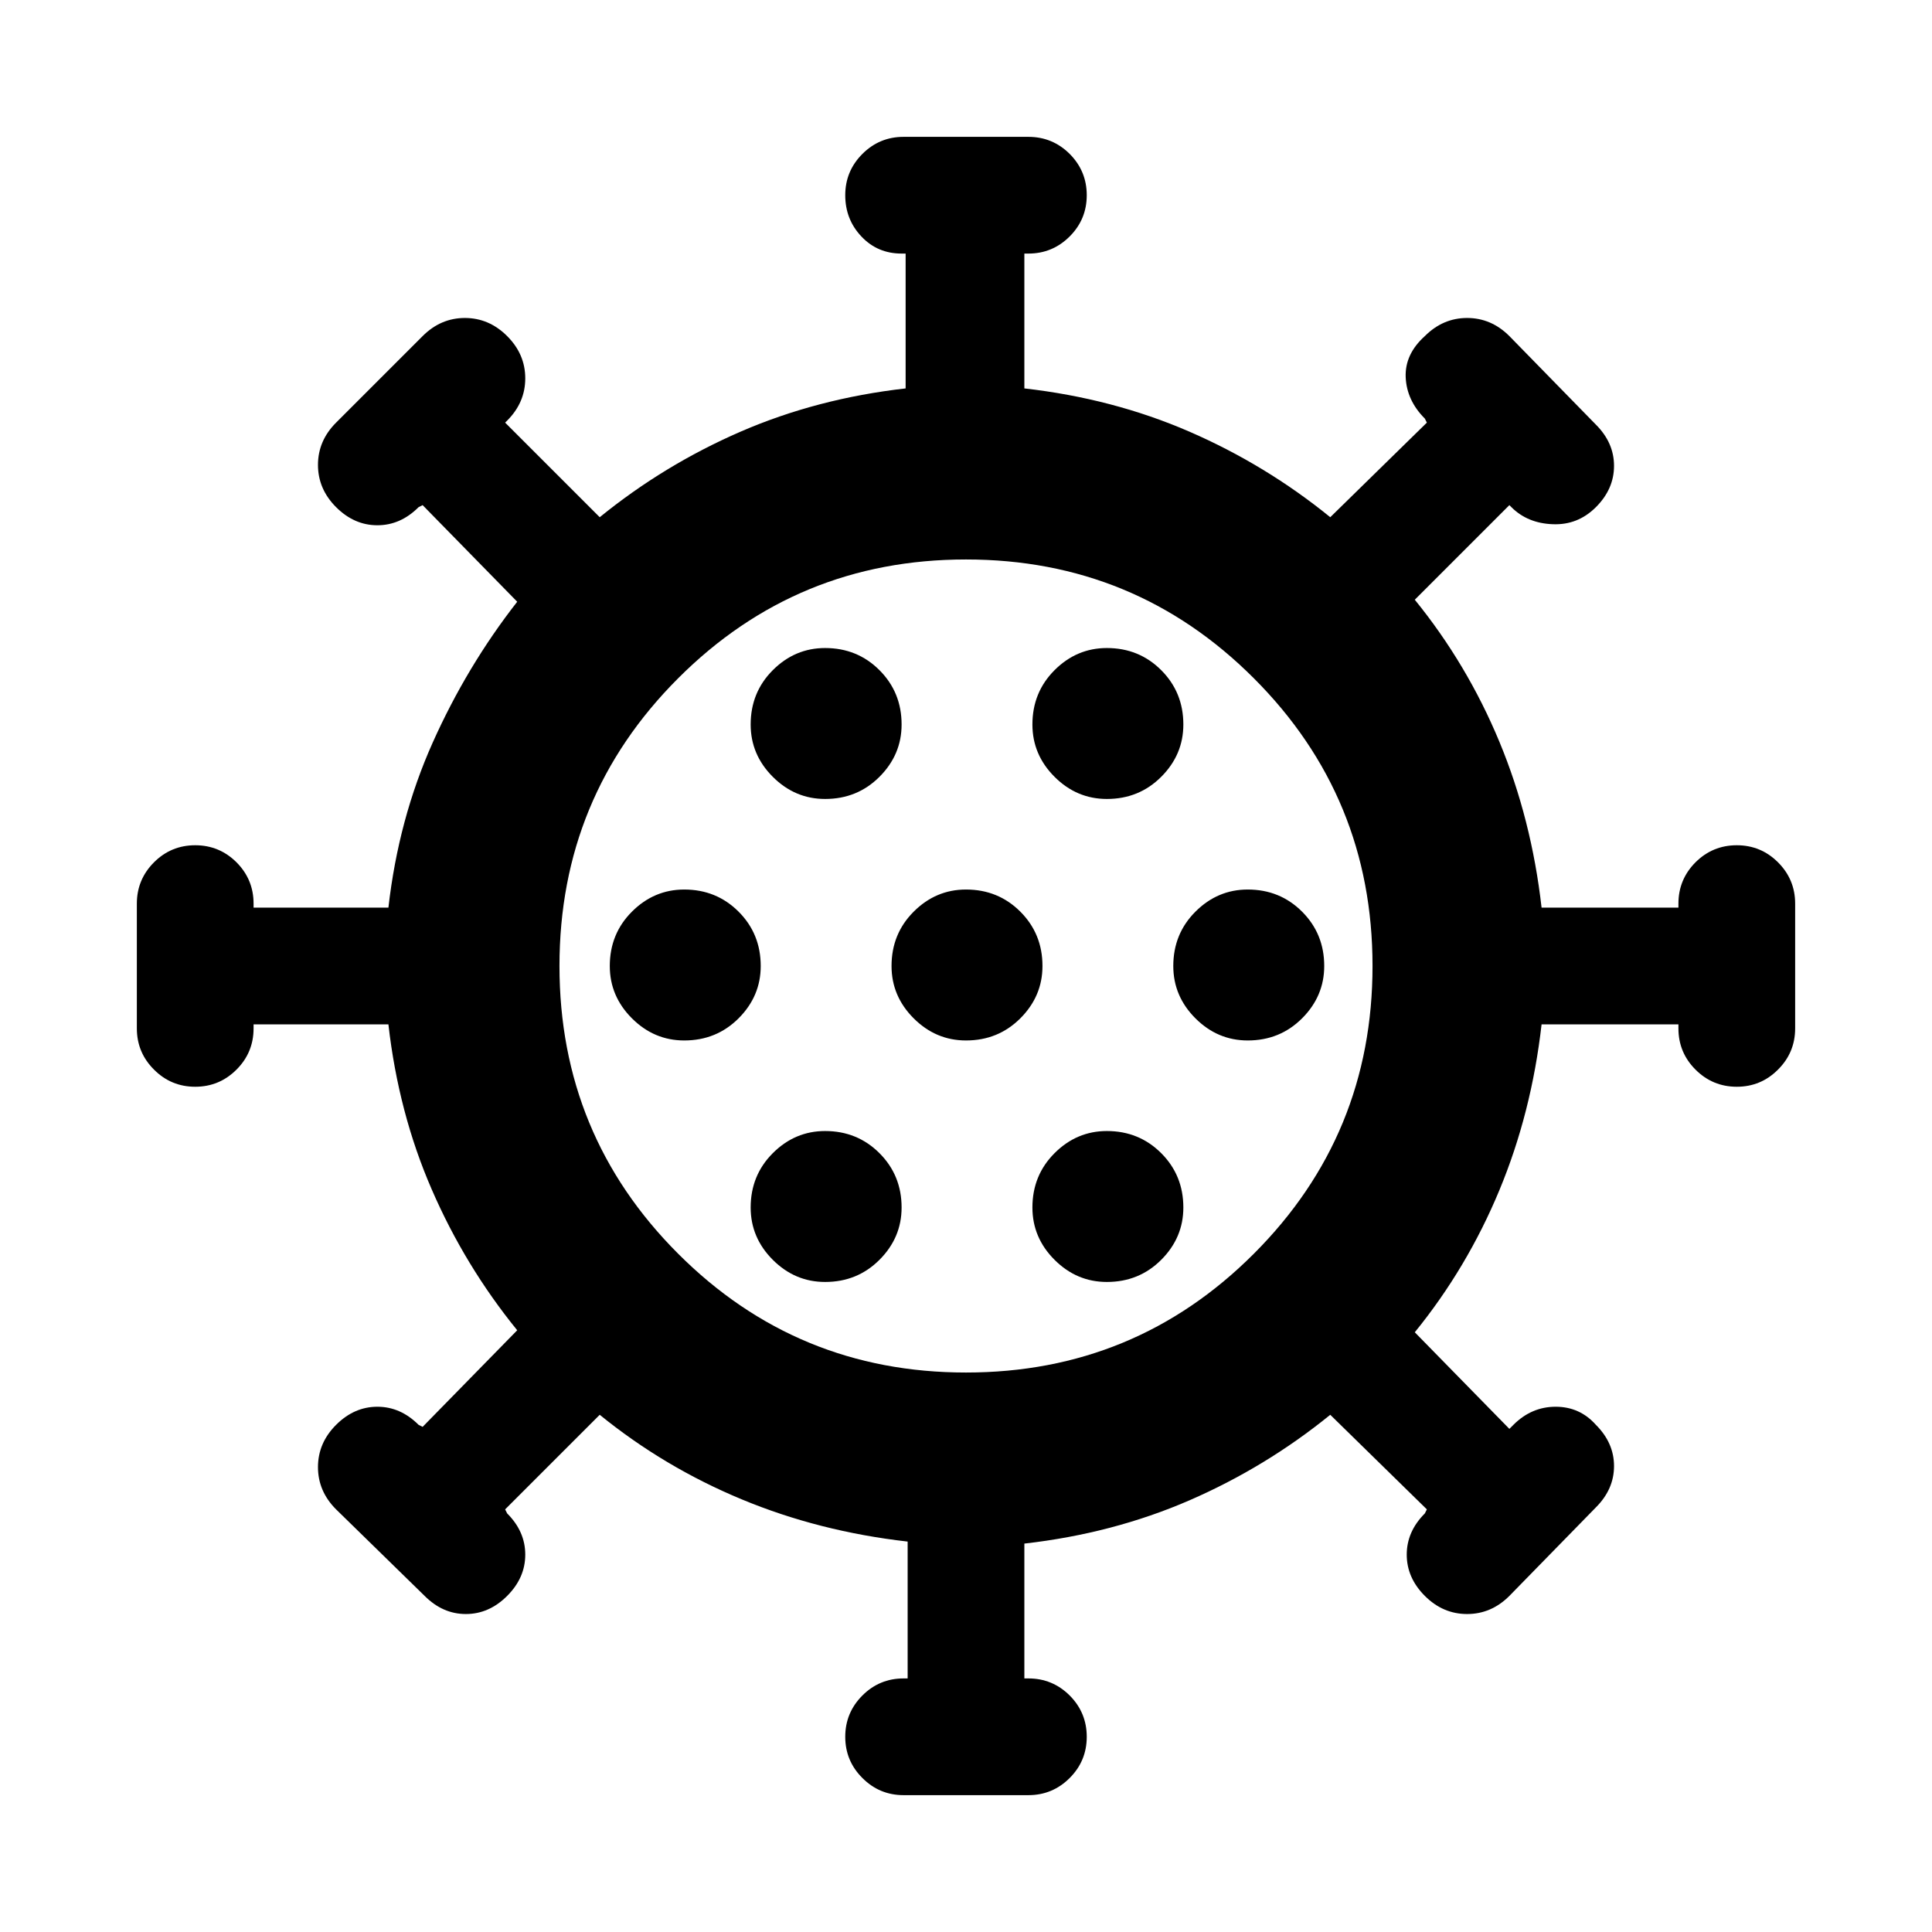 <svg xmlns="http://www.w3.org/2000/svg" height="24" width="24"><path d="M8.5 12.925Q8.9 12.925 9.175 12.65Q9.45 12.375 9.45 12Q9.45 11.6 9.175 11.325Q8.9 11.05 8.5 11.05Q8.125 11.05 7.85 11.325Q7.575 11.6 7.575 12Q7.575 12.375 7.85 12.65Q8.125 12.925 8.5 12.925ZM13.75 9.925Q14.15 9.925 14.425 9.65Q14.7 9.375 14.7 9Q14.7 8.6 14.425 8.325Q14.15 8.05 13.75 8.05Q13.375 8.05 13.1 8.325Q12.825 8.6 12.825 9Q12.825 9.375 13.1 9.65Q13.375 9.925 13.75 9.925ZM10.25 9.925Q10.65 9.925 10.925 9.65Q11.2 9.375 11.2 9Q11.2 8.6 10.925 8.325Q10.65 8.05 10.25 8.05Q9.875 8.05 9.6 8.325Q9.325 8.6 9.325 9Q9.325 9.375 9.6 9.65Q9.875 9.925 10.25 9.925ZM10.25 15.925Q10.65 15.925 10.925 15.65Q11.2 15.375 11.2 15Q11.2 14.6 10.925 14.325Q10.65 14.05 10.25 14.05Q9.875 14.05 9.6 14.325Q9.325 14.6 9.325 15Q9.325 15.375 9.6 15.65Q9.875 15.925 10.25 15.925ZM11.225 22.3Q10.925 22.3 10.713 22.087Q10.5 21.875 10.5 21.575Q10.5 21.275 10.713 21.062Q10.925 20.85 11.225 20.85H11.275V19.15Q10.175 19.025 9.213 18.625Q8.25 18.225 7.45 17.575L6.275 18.75L6.3 18.8Q6.525 19.025 6.525 19.312Q6.525 19.6 6.3 19.825Q6.075 20.05 5.787 20.05Q5.5 20.05 5.275 19.825L4.175 18.75Q3.95 18.525 3.95 18.225Q3.95 17.925 4.175 17.7Q4.4 17.475 4.688 17.475Q4.975 17.475 5.2 17.7L5.25 17.725L6.425 16.525Q5.775 15.725 5.363 14.775Q4.95 13.825 4.825 12.725H3.15V12.775Q3.15 13.075 2.938 13.287Q2.725 13.5 2.425 13.5Q2.125 13.5 1.913 13.287Q1.7 13.075 1.7 12.775V11.225Q1.7 10.925 1.913 10.712Q2.125 10.5 2.425 10.5Q2.725 10.5 2.938 10.712Q3.15 10.925 3.15 11.225V11.275H4.825Q4.95 10.175 5.375 9.225Q5.8 8.275 6.425 7.475L5.25 6.275L5.2 6.3Q4.975 6.525 4.688 6.525Q4.4 6.525 4.175 6.3Q3.95 6.075 3.95 5.775Q3.95 5.475 4.175 5.25L5.25 4.175Q5.475 3.95 5.775 3.95Q6.075 3.95 6.3 4.175Q6.525 4.4 6.525 4.7Q6.525 5 6.3 5.225L6.275 5.25L7.45 6.425Q8.25 5.775 9.2 5.362Q10.15 4.95 11.25 4.825V3.15H11.2Q10.9 3.15 10.7 2.937Q10.5 2.725 10.5 2.425Q10.5 2.125 10.713 1.912Q10.925 1.7 11.225 1.7H12.775Q13.075 1.7 13.288 1.912Q13.5 2.125 13.5 2.425Q13.5 2.725 13.288 2.937Q13.075 3.15 12.775 3.15H12.725V4.825Q13.825 4.95 14.775 5.362Q15.725 5.775 16.525 6.425L17.725 5.25L17.7 5.2Q17.475 4.975 17.462 4.687Q17.45 4.4 17.7 4.175Q17.925 3.95 18.225 3.95Q18.525 3.95 18.75 4.175L19.825 5.275Q20.05 5.5 20.05 5.787Q20.05 6.075 19.825 6.3Q19.6 6.525 19.288 6.512Q18.975 6.5 18.775 6.3L18.75 6.275L17.575 7.45Q18.225 8.25 18.625 9.212Q19.025 10.175 19.15 11.275H20.85V11.225Q20.85 10.925 21.062 10.712Q21.275 10.5 21.575 10.5Q21.875 10.5 22.087 10.712Q22.3 10.925 22.3 11.225V12.775Q22.3 13.075 22.087 13.287Q21.875 13.5 21.575 13.5Q21.275 13.5 21.062 13.287Q20.85 13.075 20.85 12.775V12.725H19.15Q19.025 13.825 18.625 14.787Q18.225 15.75 17.575 16.55L18.75 17.75L18.8 17.7Q19.025 17.475 19.325 17.475Q19.625 17.475 19.825 17.7Q20.05 17.925 20.05 18.212Q20.05 18.5 19.825 18.725L18.75 19.825Q18.525 20.05 18.225 20.05Q17.925 20.05 17.7 19.825Q17.475 19.6 17.475 19.312Q17.475 19.025 17.7 18.8L17.725 18.75L16.525 17.575Q15.725 18.225 14.775 18.638Q13.825 19.05 12.725 19.175V20.85H12.775Q13.075 20.85 13.288 21.062Q13.5 21.275 13.5 21.575Q13.5 21.875 13.288 22.087Q13.075 22.3 12.775 22.3ZM12 17.05Q14.1 17.05 15.575 15.575Q17.05 14.1 17.05 12Q17.05 9.9 15.575 8.425Q14.1 6.95 12 6.95Q9.9 6.95 8.425 8.425Q6.95 9.9 6.95 12Q6.95 14.1 8.425 15.575Q9.9 17.05 12 17.05ZM12 12.925Q12.4 12.925 12.675 12.65Q12.95 12.375 12.95 12Q12.95 11.6 12.675 11.325Q12.4 11.05 12 11.05Q11.625 11.05 11.35 11.325Q11.075 11.6 11.075 12Q11.075 12.375 11.35 12.65Q11.625 12.925 12 12.925ZM15.5 12.925Q15.9 12.925 16.175 12.65Q16.45 12.375 16.45 12Q16.45 11.6 16.175 11.325Q15.9 11.05 15.5 11.05Q15.125 11.05 14.85 11.325Q14.575 11.6 14.575 12Q14.575 12.375 14.85 12.65Q15.125 12.925 15.5 12.925ZM13.75 15.925Q14.15 15.925 14.425 15.65Q14.7 15.375 14.7 15Q14.7 14.6 14.425 14.325Q14.15 14.05 13.75 14.05Q13.375 14.05 13.1 14.325Q12.825 14.6 12.825 15Q12.825 15.375 13.1 15.65Q13.375 15.925 13.75 15.925ZM12 12Q12 12 12 12Q12 12 12 12Q12 12 12 12Q12 12 12 12Q12 12 12 12Q12 12 12 12Q12 12 12 12Q12 12 12 12Z"/></svg>